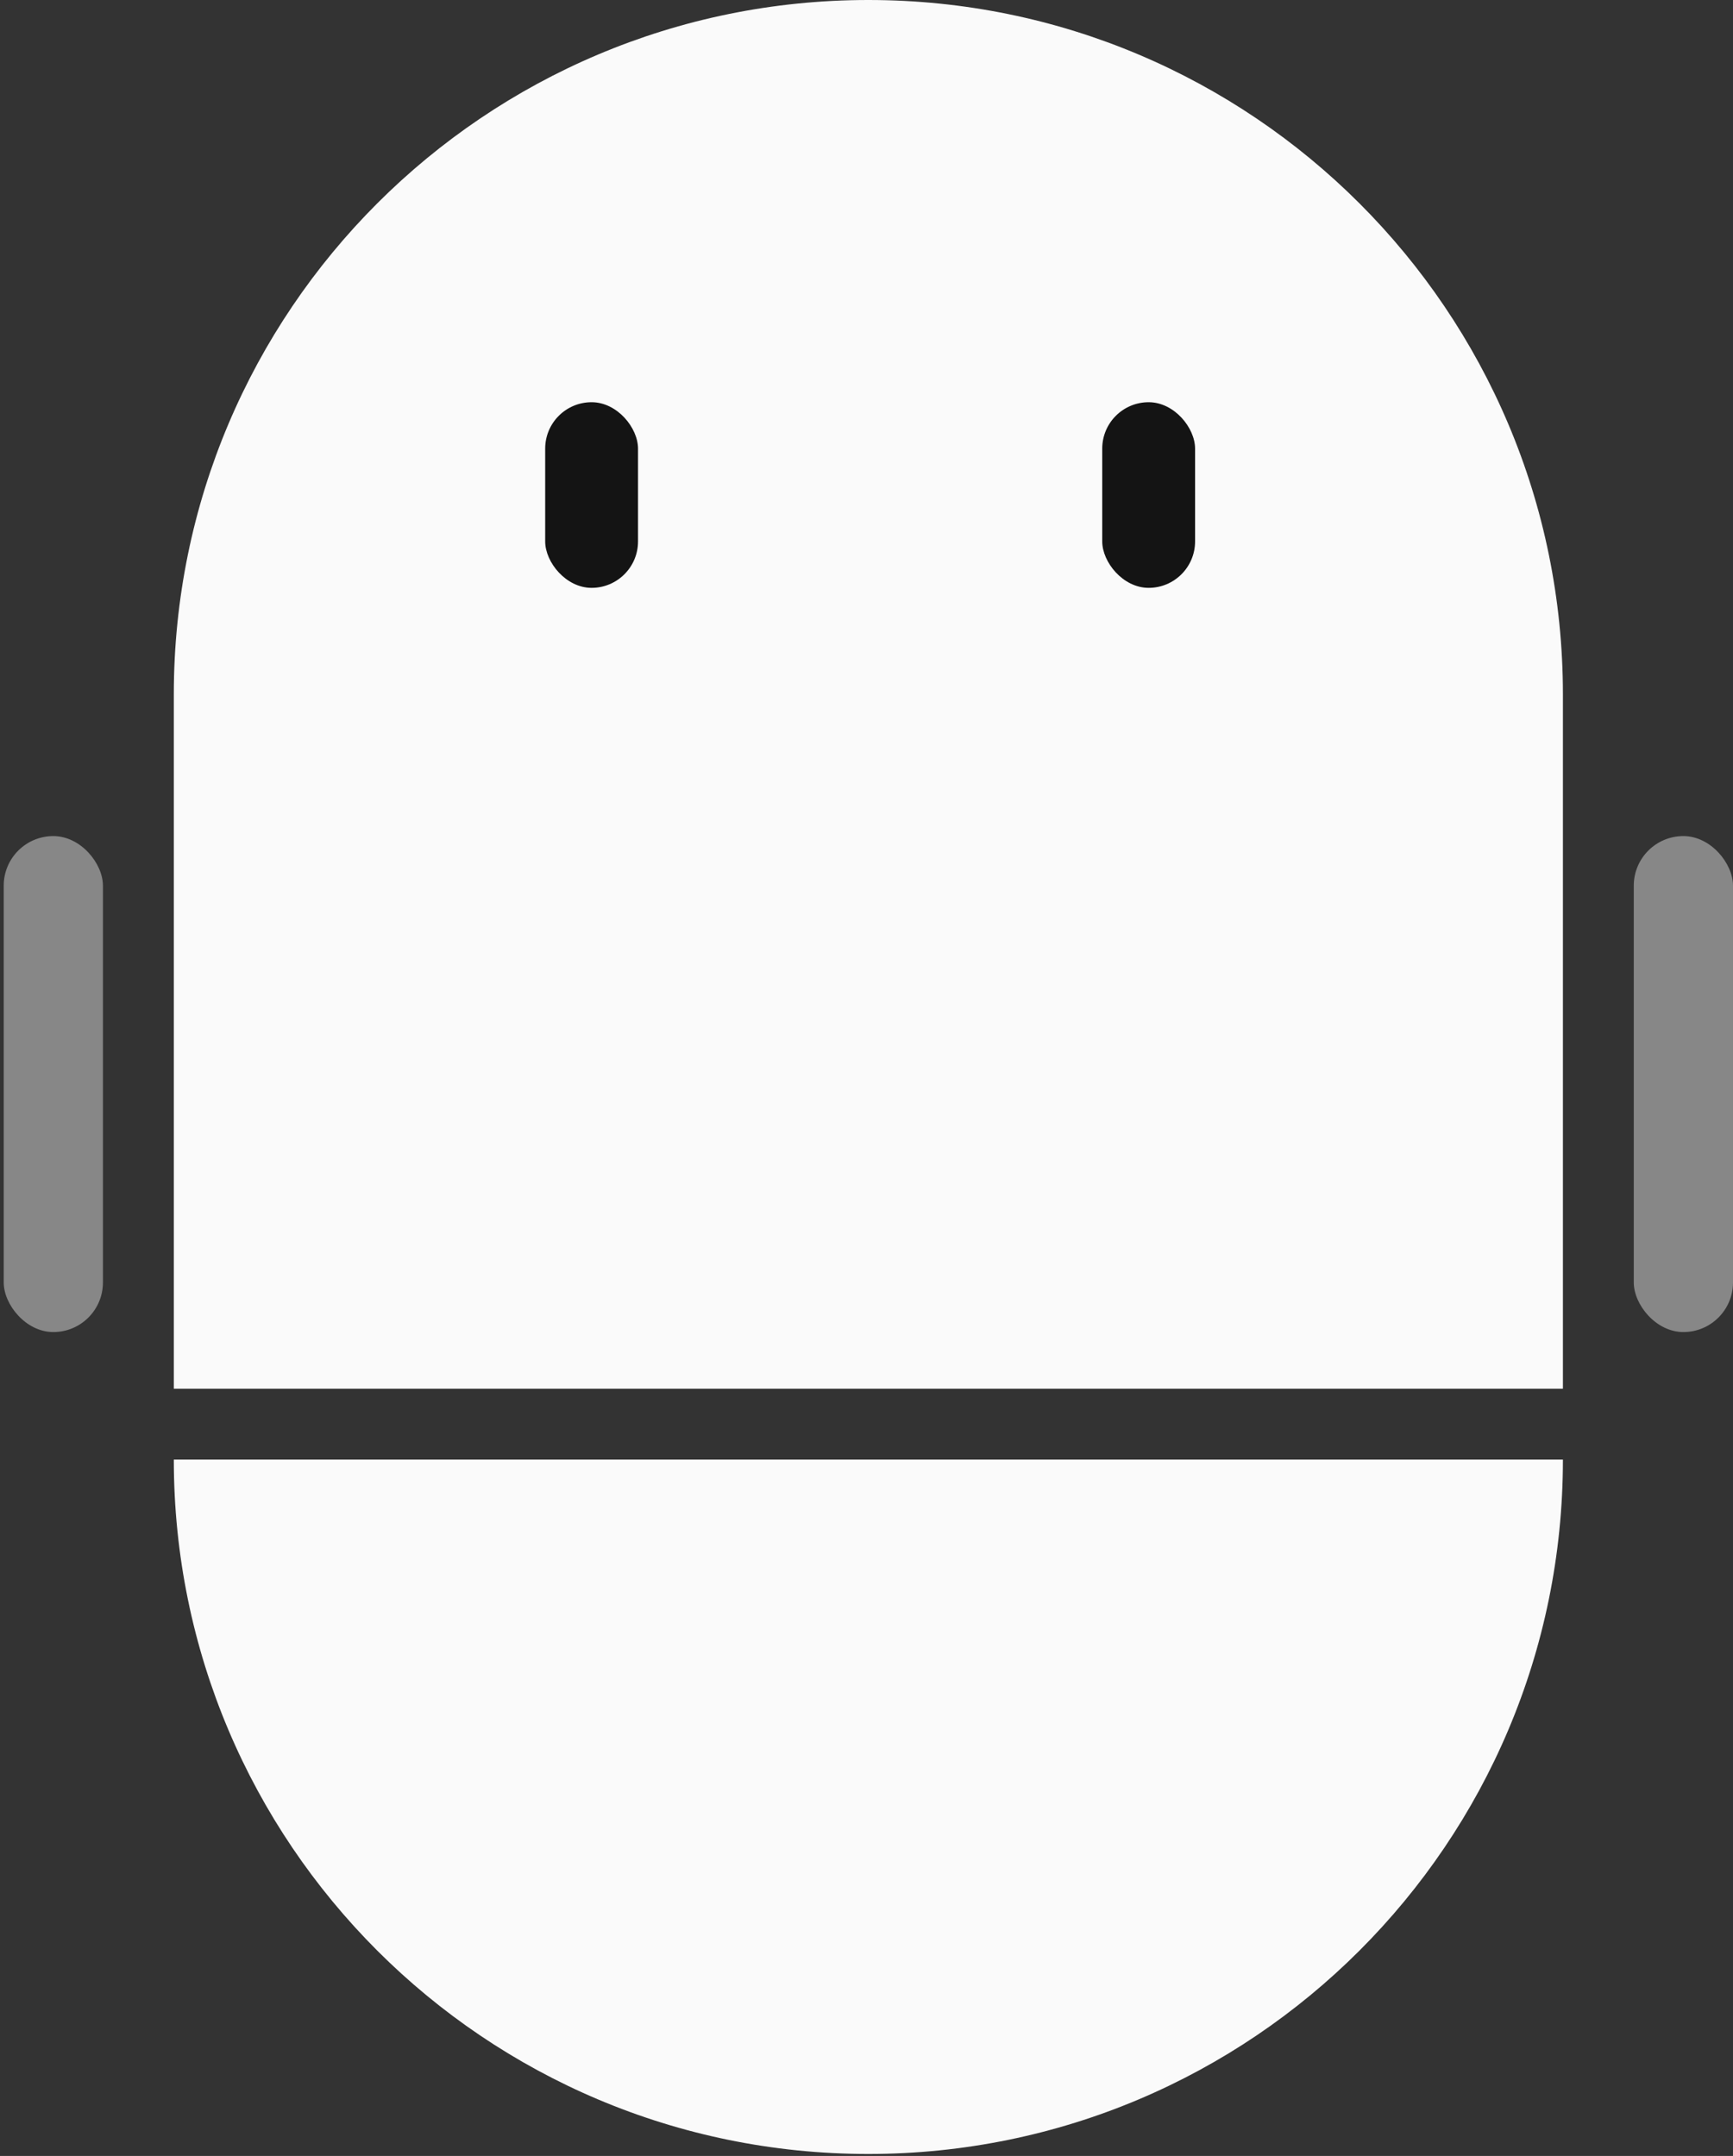 <svg width="356" height="443" viewBox="0 0 356 443" fill="none" xmlns="http://www.w3.org/2000/svg">
<rect x="0" y="0" width="356" height="443" fill="#333333" stroke="none"/>
<path d="M35.705 142.677C35.705 63.879 99.584 0 178.382 0C257.18 0 321.059 63.879 321.059 142.677V285.354H35.705V142.677Z" fill="#FAFAFA"/>
<path d="M321.059 299.913C321.059 378.712 257.18 442.59 178.382 442.59C99.583 442.59 35.705 378.712 35.705 299.913L321.059 299.913Z" fill="#FAFAFA"/>
<rect x="111.993" y="82.646" width="19.072" height="38.144" rx="9.536" fill="#141414"/>
<rect x="226.426" y="82.646" width="19.072" height="38.144" rx="9.536" fill="#141414"/>
<rect x="335.617" y="171.795" width="20.382" height="101.912" rx="10.191" fill="#878787"/>
<rect x="0.763" y="171.795" width="20.382" height="101.912" rx="10.191" fill="#878787"/>
</svg>
